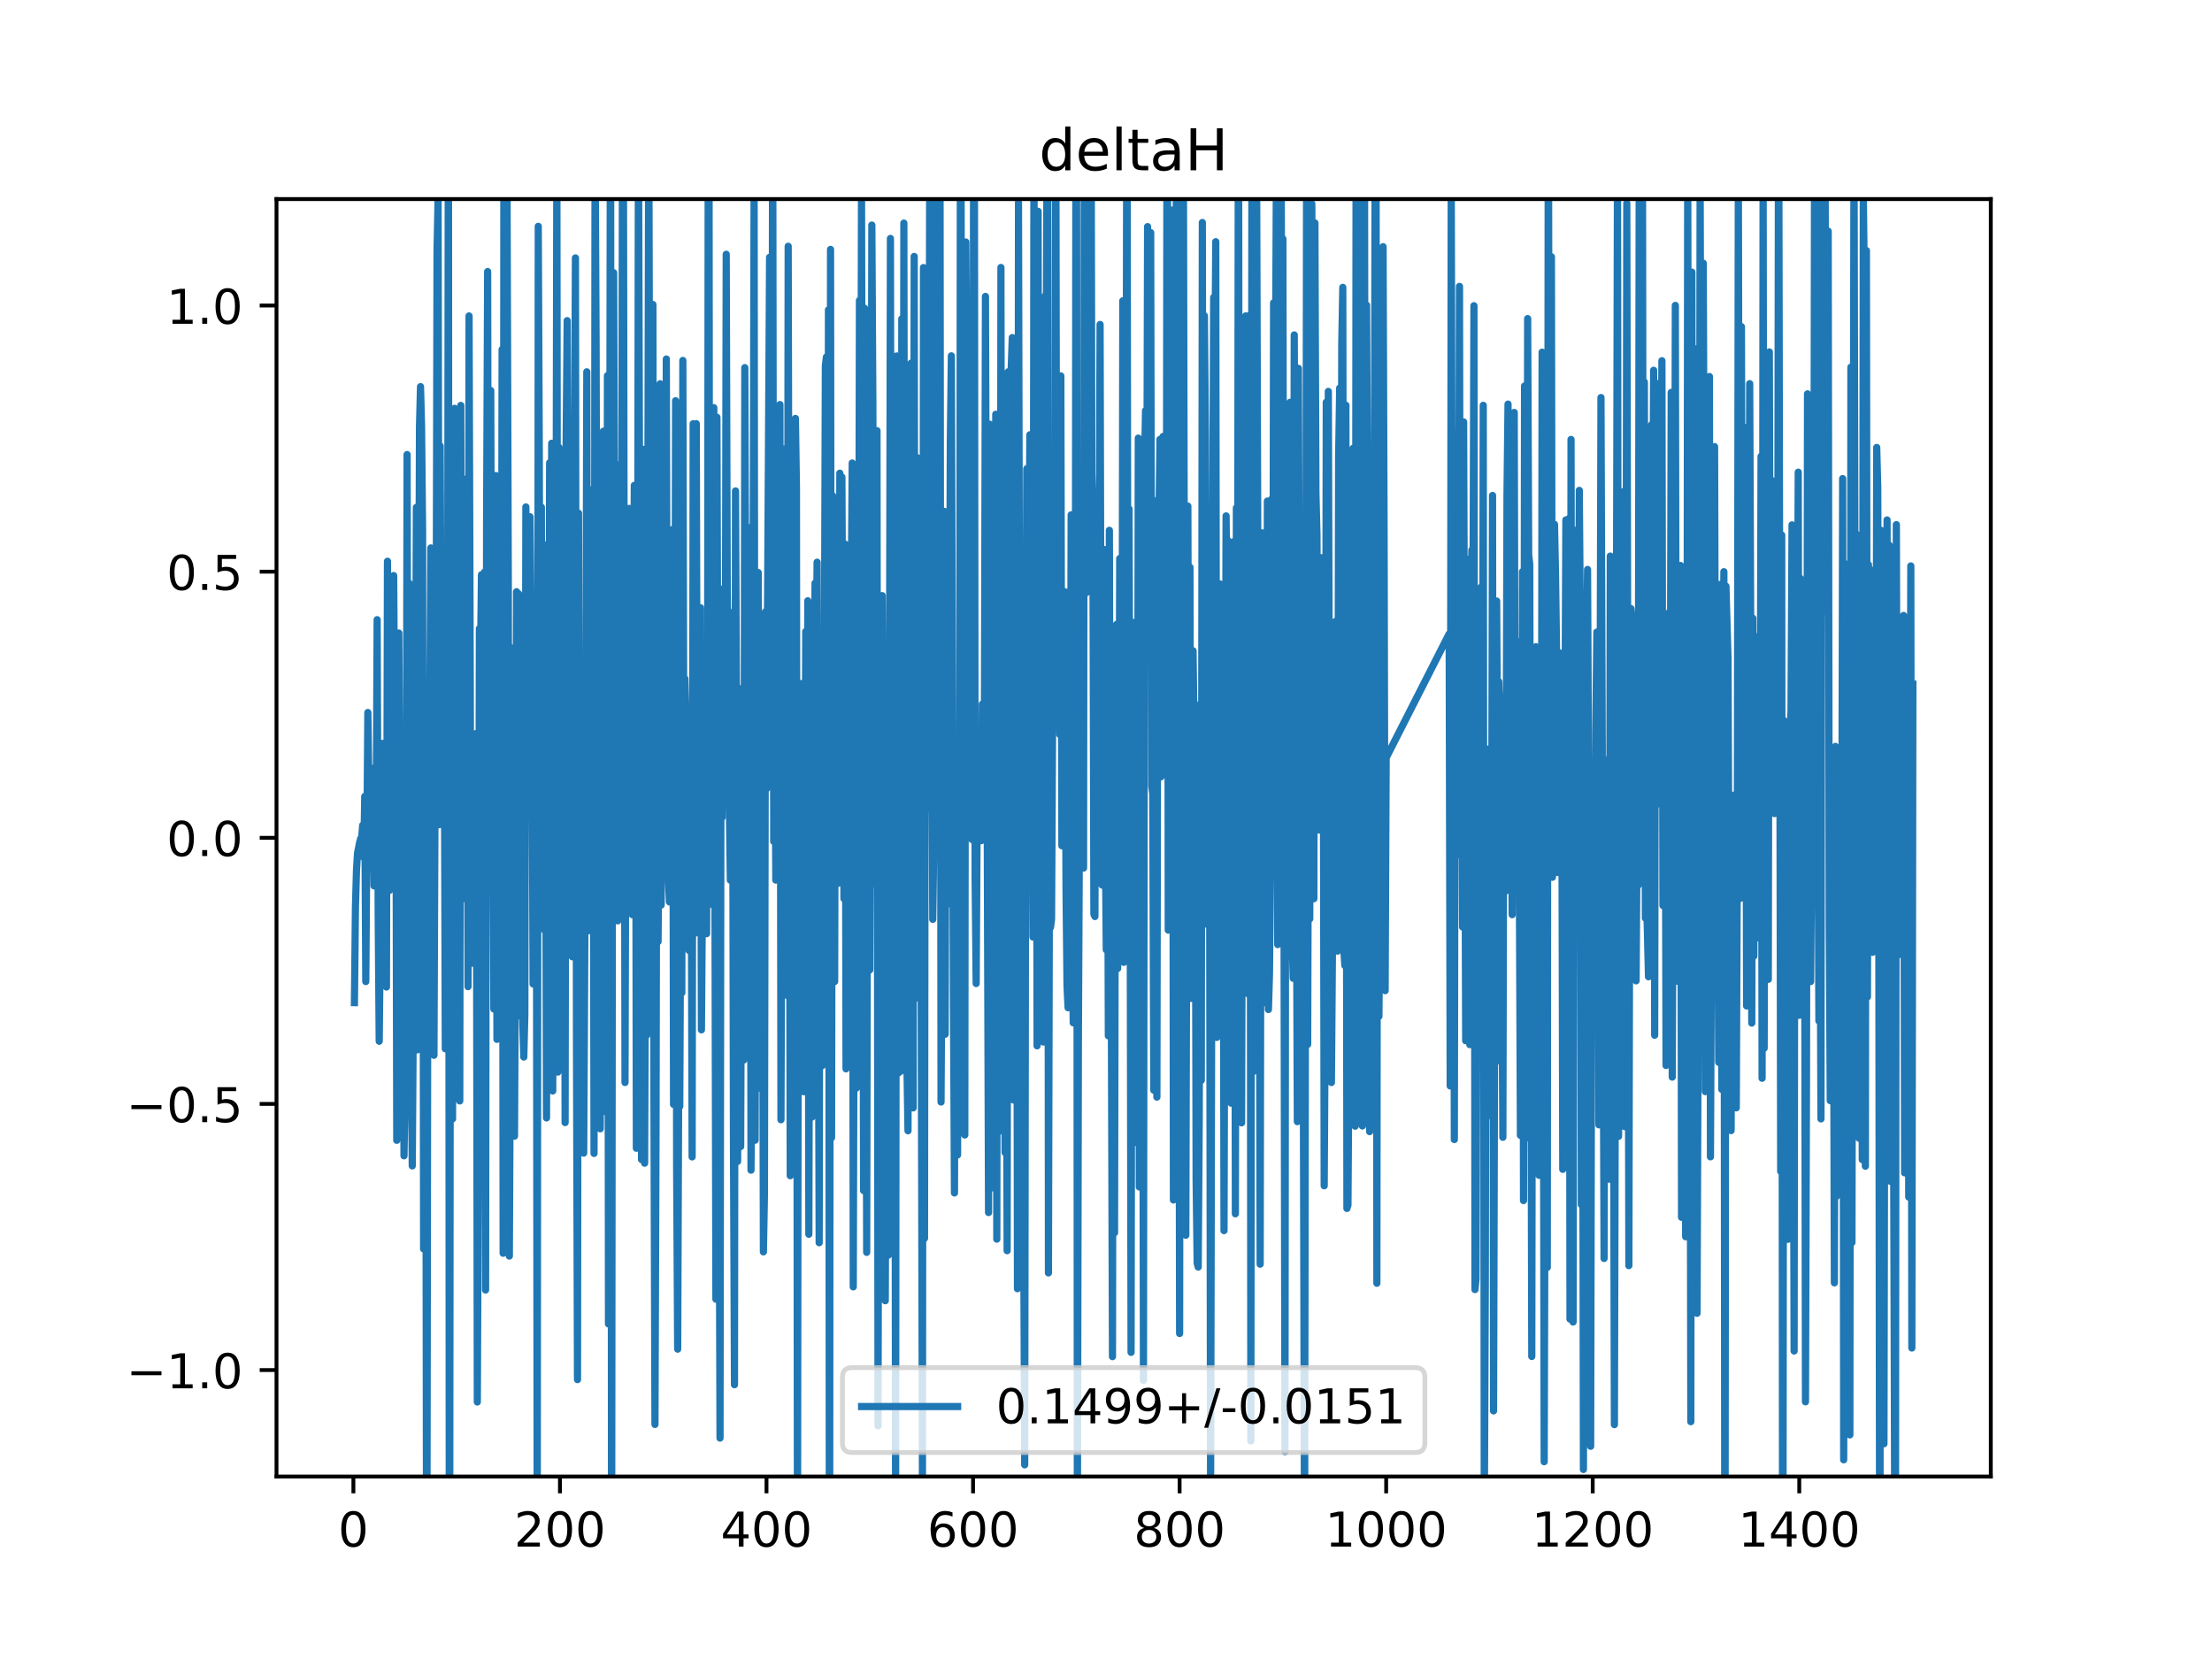<?xml version="1.0" encoding="utf-8" standalone="no"?>
<!DOCTYPE svg PUBLIC "-//W3C//DTD SVG 1.1//EN"
  "http://www.w3.org/Graphics/SVG/1.1/DTD/svg11.dtd">
<!-- Created with matplotlib (https://matplotlib.org/) -->
<svg height="345.6pt" version="1.1" viewBox="0 0 460.8 345.6" width="460.8pt" xmlns="http://www.w3.org/2000/svg" xmlns:xlink="http://www.w3.org/1999/xlink">
 <defs>
  <style type="text/css">
*{stroke-linecap:butt;stroke-linejoin:round;}
  </style>
 </defs>
 <g id="figure_1">
  <g id="patch_1">
   <path d="M 0 345.6 
L 460.8 345.6 
L 460.8 0 
L 0 0 
z
" style="fill:#ffffff;"/>
  </g>
  <g id="axes_1">
   <g id="patch_2">
    <path d="M 57.6 307.584 
L 414.72 307.584 
L 414.72 41.472 
L 57.6 41.472 
z
" style="fill:#ffffff;"/>
   </g>
   <g id="matplotlib.axis_1">
    <g id="xtick_1">
     <g id="line2d_1">
      <defs>
       <path d="M 0 0 
L 0 3.5 
" id="md816b03122" style="stroke:#000000;stroke-width:0.8;"/>
      </defs>
      <g>
       <use style="stroke:#000000;stroke-width:0.8;" x="73.618" xlink:href="#md816b03122" y="307.584"/>
      </g>
     </g>
     <g id="text_1">
      <!-- 0 -->
      <defs>
       <path d="M 31.781 66.406 
Q 24.172 66.406 20.328 58.906 
Q 16.5 51.422 16.5 36.375 
Q 16.5 21.391 20.328 13.891 
Q 24.172 6.391 31.781 6.391 
Q 39.453 6.391 43.281 13.891 
Q 47.125 21.391 47.125 36.375 
Q 47.125 51.422 43.281 58.906 
Q 39.453 66.406 31.781 66.406 
z
M 31.781 74.219 
Q 44.047 74.219 50.516 64.516 
Q 56.984 54.828 56.984 36.375 
Q 56.984 17.969 50.516 8.266 
Q 44.047 -1.422 31.781 -1.422 
Q 19.531 -1.422 13.062 8.266 
Q 6.594 17.969 6.594 36.375 
Q 6.594 54.828 13.062 64.516 
Q 19.531 74.219 31.781 74.219 
z
" id="DejaVuSans-48"/>
      </defs>
      <g transform="translate(70.436 322.182)scale(0.1 -0.1)">
       <use xlink:href="#DejaVuSans-48"/>
      </g>
     </g>
    </g>
    <g id="xtick_2">
     <g id="line2d_2">
      <g>
       <use style="stroke:#000000;stroke-width:0.8;" x="116.647" xlink:href="#md816b03122" y="307.584"/>
      </g>
     </g>
     <g id="text_2">
      <!-- 200 -->
      <defs>
       <path d="M 19.188 8.297 
L 53.609 8.297 
L 53.609 0 
L 7.328 0 
L 7.328 8.297 
Q 12.938 14.109 22.625 23.891 
Q 32.328 33.688 34.812 36.531 
Q 39.547 41.844 41.422 45.531 
Q 43.312 49.219 43.312 52.781 
Q 43.312 58.594 39.234 62.25 
Q 35.156 65.922 28.609 65.922 
Q 23.969 65.922 18.812 64.312 
Q 13.672 62.703 7.812 59.422 
L 7.812 69.391 
Q 13.766 71.781 18.938 73 
Q 24.125 74.219 28.422 74.219 
Q 39.75 74.219 46.484 68.547 
Q 53.219 62.891 53.219 53.422 
Q 53.219 48.922 51.531 44.891 
Q 49.859 40.875 45.406 35.406 
Q 44.188 33.984 37.641 27.219 
Q 31.109 20.453 19.188 8.297 
z
" id="DejaVuSans-50"/>
      </defs>
      <g transform="translate(107.103 322.182)scale(0.1 -0.1)">
       <use xlink:href="#DejaVuSans-50"/>
       <use x="63.623" xlink:href="#DejaVuSans-48"/>
       <use x="127.246" xlink:href="#DejaVuSans-48"/>
      </g>
     </g>
    </g>
    <g id="xtick_3">
     <g id="line2d_3">
      <g>
       <use style="stroke:#000000;stroke-width:0.8;" x="159.676" xlink:href="#md816b03122" y="307.584"/>
      </g>
     </g>
     <g id="text_3">
      <!-- 400 -->
      <defs>
       <path d="M 37.797 64.312 
L 12.891 25.391 
L 37.797 25.391 
z
M 35.203 72.906 
L 47.609 72.906 
L 47.609 25.391 
L 58.016 25.391 
L 58.016 17.188 
L 47.609 17.188 
L 47.609 0 
L 37.797 0 
L 37.797 17.188 
L 4.891 17.188 
L 4.891 26.703 
z
" id="DejaVuSans-52"/>
      </defs>
      <g transform="translate(150.132 322.182)scale(0.1 -0.1)">
       <use xlink:href="#DejaVuSans-52"/>
       <use x="63.623" xlink:href="#DejaVuSans-48"/>
       <use x="127.246" xlink:href="#DejaVuSans-48"/>
      </g>
     </g>
    </g>
    <g id="xtick_4">
     <g id="line2d_4">
      <g>
       <use style="stroke:#000000;stroke-width:0.8;" x="202.705" xlink:href="#md816b03122" y="307.584"/>
      </g>
     </g>
     <g id="text_4">
      <!-- 600 -->
      <defs>
       <path d="M 33.016 40.375 
Q 26.375 40.375 22.484 35.828 
Q 18.609 31.297 18.609 23.391 
Q 18.609 15.531 22.484 10.953 
Q 26.375 6.391 33.016 6.391 
Q 39.656 6.391 43.531 10.953 
Q 47.406 15.531 47.406 23.391 
Q 47.406 31.297 43.531 35.828 
Q 39.656 40.375 33.016 40.375 
z
M 52.594 71.297 
L 52.594 62.312 
Q 48.875 64.062 45.094 64.984 
Q 41.312 65.922 37.594 65.922 
Q 27.828 65.922 22.672 59.328 
Q 17.531 52.734 16.797 39.406 
Q 19.672 43.656 24.016 45.922 
Q 28.375 48.188 33.594 48.188 
Q 44.578 48.188 50.953 41.516 
Q 57.328 34.859 57.328 23.391 
Q 57.328 12.156 50.688 5.359 
Q 44.047 -1.422 33.016 -1.422 
Q 20.359 -1.422 13.672 8.266 
Q 6.984 17.969 6.984 36.375 
Q 6.984 53.656 15.188 63.938 
Q 23.391 74.219 37.203 74.219 
Q 40.922 74.219 44.703 73.484 
Q 48.484 72.75 52.594 71.297 
z
" id="DejaVuSans-54"/>
      </defs>
      <g transform="translate(193.161 322.182)scale(0.1 -0.1)">
       <use xlink:href="#DejaVuSans-54"/>
       <use x="63.623" xlink:href="#DejaVuSans-48"/>
       <use x="127.246" xlink:href="#DejaVuSans-48"/>
      </g>
     </g>
    </g>
    <g id="xtick_5">
     <g id="line2d_5">
      <g>
       <use style="stroke:#000000;stroke-width:0.8;" x="245.734" xlink:href="#md816b03122" y="307.584"/>
      </g>
     </g>
     <g id="text_5">
      <!-- 800 -->
      <defs>
       <path d="M 31.781 34.625 
Q 24.75 34.625 20.719 30.859 
Q 16.703 27.094 16.703 20.516 
Q 16.703 13.922 20.719 10.156 
Q 24.75 6.391 31.781 6.391 
Q 38.812 6.391 42.859 10.172 
Q 46.922 13.969 46.922 20.516 
Q 46.922 27.094 42.891 30.859 
Q 38.875 34.625 31.781 34.625 
z
M 21.922 38.812 
Q 15.578 40.375 12.031 44.719 
Q 8.5 49.078 8.5 55.328 
Q 8.5 64.062 14.719 69.141 
Q 20.953 74.219 31.781 74.219 
Q 42.672 74.219 48.875 69.141 
Q 55.078 64.062 55.078 55.328 
Q 55.078 49.078 51.531 44.719 
Q 48 40.375 41.703 38.812 
Q 48.828 37.156 52.797 32.312 
Q 56.781 27.484 56.781 20.516 
Q 56.781 9.906 50.312 4.234 
Q 43.844 -1.422 31.781 -1.422 
Q 19.734 -1.422 13.25 4.234 
Q 6.781 9.906 6.781 20.516 
Q 6.781 27.484 10.781 32.312 
Q 14.797 37.156 21.922 38.812 
z
M 18.312 54.391 
Q 18.312 48.734 21.844 45.562 
Q 25.391 42.391 31.781 42.391 
Q 38.141 42.391 41.719 45.562 
Q 45.312 48.734 45.312 54.391 
Q 45.312 60.062 41.719 63.234 
Q 38.141 66.406 31.781 66.406 
Q 25.391 66.406 21.844 63.234 
Q 18.312 60.062 18.312 54.391 
z
" id="DejaVuSans-56"/>
      </defs>
      <g transform="translate(236.19 322.182)scale(0.1 -0.1)">
       <use xlink:href="#DejaVuSans-56"/>
       <use x="63.623" xlink:href="#DejaVuSans-48"/>
       <use x="127.246" xlink:href="#DejaVuSans-48"/>
      </g>
     </g>
    </g>
    <g id="xtick_6">
     <g id="line2d_6">
      <g>
       <use style="stroke:#000000;stroke-width:0.8;" x="288.763" xlink:href="#md816b03122" y="307.584"/>
      </g>
     </g>
     <g id="text_6">
      <!-- 1000 -->
      <defs>
       <path d="M 12.406 8.297 
L 28.516 8.297 
L 28.516 63.922 
L 10.984 60.406 
L 10.984 69.391 
L 28.422 72.906 
L 38.281 72.906 
L 38.281 8.297 
L 54.391 8.297 
L 54.391 0 
L 12.406 0 
z
" id="DejaVuSans-49"/>
      </defs>
      <g transform="translate(276.038 322.182)scale(0.1 -0.1)">
       <use xlink:href="#DejaVuSans-49"/>
       <use x="63.623" xlink:href="#DejaVuSans-48"/>
       <use x="127.246" xlink:href="#DejaVuSans-48"/>
       <use x="190.869" xlink:href="#DejaVuSans-48"/>
      </g>
     </g>
    </g>
    <g id="xtick_7">
     <g id="line2d_7">
      <g>
       <use style="stroke:#000000;stroke-width:0.8;" x="331.792" xlink:href="#md816b03122" y="307.584"/>
      </g>
     </g>
     <g id="text_7">
      <!-- 1200 -->
      <g transform="translate(319.067 322.182)scale(0.1 -0.1)">
       <use xlink:href="#DejaVuSans-49"/>
       <use x="63.623" xlink:href="#DejaVuSans-50"/>
       <use x="127.246" xlink:href="#DejaVuSans-48"/>
       <use x="190.869" xlink:href="#DejaVuSans-48"/>
      </g>
     </g>
    </g>
    <g id="xtick_8">
     <g id="line2d_8">
      <g>
       <use style="stroke:#000000;stroke-width:0.8;" x="374.821" xlink:href="#md816b03122" y="307.584"/>
      </g>
     </g>
     <g id="text_8">
      <!-- 1400 -->
      <g transform="translate(362.096 322.182)scale(0.1 -0.1)">
       <use xlink:href="#DejaVuSans-49"/>
       <use x="63.623" xlink:href="#DejaVuSans-52"/>
       <use x="127.246" xlink:href="#DejaVuSans-48"/>
       <use x="190.869" xlink:href="#DejaVuSans-48"/>
      </g>
     </g>
    </g>
   </g>
   <g id="matplotlib.axis_2">
    <g id="ytick_1">
     <g id="line2d_9">
      <defs>
       <path d="M 0 0 
L -3.5 0 
" id="ma2beb48298" style="stroke:#000000;stroke-width:0.8;"/>
      </defs>
      <g>
       <use style="stroke:#000000;stroke-width:0.8;" x="57.6" xlink:href="#ma2beb48298" y="285.408"/>
      </g>
     </g>
     <g id="text_9">
      <!-- −1.0 -->
      <defs>
       <path d="M 10.594 35.5 
L 73.188 35.5 
L 73.188 27.203 
L 10.594 27.203 
z
" id="DejaVuSans-8722"/>
       <path d="M 10.688 12.406 
L 21 12.406 
L 21 0 
L 10.688 0 
z
" id="DejaVuSans-46"/>
      </defs>
      <g transform="translate(26.317 289.207)scale(0.1 -0.1)">
       <use xlink:href="#DejaVuSans-8722"/>
       <use x="83.789" xlink:href="#DejaVuSans-49"/>
       <use x="147.412" xlink:href="#DejaVuSans-46"/>
       <use x="179.199" xlink:href="#DejaVuSans-48"/>
      </g>
     </g>
    </g>
    <g id="ytick_2">
     <g id="line2d_10">
      <g>
       <use style="stroke:#000000;stroke-width:0.8;" x="57.6" xlink:href="#ma2beb48298" y="229.968"/>
      </g>
     </g>
     <g id="text_10">
      <!-- −0.5 -->
      <defs>
       <path d="M 10.797 72.906 
L 49.516 72.906 
L 49.516 64.594 
L 19.828 64.594 
L 19.828 46.734 
Q 21.969 47.469 24.109 47.828 
Q 26.266 48.188 28.422 48.188 
Q 40.625 48.188 47.75 41.5 
Q 54.891 34.812 54.891 23.391 
Q 54.891 11.625 47.562 5.094 
Q 40.234 -1.422 26.906 -1.422 
Q 22.312 -1.422 17.547 -0.641 
Q 12.797 0.141 7.719 1.703 
L 7.719 11.625 
Q 12.109 9.234 16.797 8.062 
Q 21.484 6.891 26.703 6.891 
Q 35.156 6.891 40.078 11.328 
Q 45.016 15.766 45.016 23.391 
Q 45.016 31 40.078 35.438 
Q 35.156 39.891 26.703 39.891 
Q 22.75 39.891 18.812 39.016 
Q 14.891 38.141 10.797 36.281 
z
" id="DejaVuSans-53"/>
      </defs>
      <g transform="translate(26.317 233.767)scale(0.1 -0.1)">
       <use xlink:href="#DejaVuSans-8722"/>
       <use x="83.789" xlink:href="#DejaVuSans-48"/>
       <use x="147.412" xlink:href="#DejaVuSans-46"/>
       <use x="179.199" xlink:href="#DejaVuSans-53"/>
      </g>
     </g>
    </g>
    <g id="ytick_3">
     <g id="line2d_11">
      <g>
       <use style="stroke:#000000;stroke-width:0.8;" x="57.6" xlink:href="#ma2beb48298" y="174.528"/>
      </g>
     </g>
     <g id="text_11">
      <!-- 0.0 -->
      <g transform="translate(34.697 178.327)scale(0.1 -0.1)">
       <use xlink:href="#DejaVuSans-48"/>
       <use x="63.623" xlink:href="#DejaVuSans-46"/>
       <use x="95.41" xlink:href="#DejaVuSans-48"/>
      </g>
     </g>
    </g>
    <g id="ytick_4">
     <g id="line2d_12">
      <g>
       <use style="stroke:#000000;stroke-width:0.8;" x="57.6" xlink:href="#ma2beb48298" y="119.088"/>
      </g>
     </g>
     <g id="text_12">
      <!-- 0.5 -->
      <g transform="translate(34.697 122.887)scale(0.1 -0.1)">
       <use xlink:href="#DejaVuSans-48"/>
       <use x="63.623" xlink:href="#DejaVuSans-46"/>
       <use x="95.41" xlink:href="#DejaVuSans-53"/>
      </g>
     </g>
    </g>
    <g id="ytick_5">
     <g id="line2d_13">
      <g>
       <use style="stroke:#000000;stroke-width:0.8;" x="57.6" xlink:href="#ma2beb48298" y="63.648"/>
      </g>
     </g>
     <g id="text_13">
      <!-- 1.0 -->
      <g transform="translate(34.697 67.447)scale(0.1 -0.1)">
       <use xlink:href="#DejaVuSans-49"/>
       <use x="63.623" xlink:href="#DejaVuSans-46"/>
       <use x="95.41" xlink:href="#DejaVuSans-48"/>
      </g>
     </g>
    </g>
   </g>
   <g id="line2d_14">
    <path clip-path="url(#p8aa5c4a40d)" d="M 73.833 208.865 
L 74.048 188.924 
L 74.263 181.288 
L 74.478 177.736 
L 74.908 175.548 
L 75.124 174.71 
L 75.339 174.492 
L 75.554 171.908 
L 75.769 178.614 
L 75.984 165.899 
L 76.199 204.476 
L 76.63 148.422 
L 77.06 180.382 
L 77.49 160.049 
L 77.705 164.9 
L 77.92 184.55 
L 78.136 173.136 
L 78.351 174.341 
L 78.566 129.089 
L 78.781 190.172 
L 78.996 216.911 
L 79.642 154.861 
L 80.072 203.982 
L 80.287 158.01 
L 80.502 205.614 
L 80.717 116.919 
L 80.933 172.382 
L 81.148 185.488 
L 81.363 147.489 
L 81.578 130.591 
L 81.793 175.396 
L 82.008 119.897 
L 82.223 151.739 
L 82.439 138.15 
L 82.654 237.552 
L 83.084 131.876 
L 83.299 170.285 
L 83.514 153.069 
L 83.729 165.034 
L 83.945 184.758 
L 84.16 240.775 
L 84.375 227.052 
L 84.59 201.975 
L 84.805 94.689 
L 85.02 203.462 
L 85.235 121.494 
L 85.666 219.696 
L 85.881 242.879 
L 86.096 211.88 
L 86.311 162.504 
L 86.526 164.545 
L 86.741 105.685 
L 86.957 218.704 
L 87.387 88.792 
L 87.602 80.547 
L 87.817 88.684 
L 88.032 110.652 
L 88.247 260.179 
L 88.463 145.072 
L 88.678 186.358 
L 88.882 346.6 
M 88.905 346.6 
L 89.108 200.733 
L 89.323 149.987 
L 89.538 148.431 
L 89.753 114.144 
L 89.969 162.139 
L 90.184 127.338 
L 90.399 219.831 
L 90.614 168.939 
L 90.829 151.177 
L 91.044 52.271 
L 91.26 41.319 
L 91.475 171.804 
L 91.69 92.897 
L 91.905 139.26 
L 92.12 149.418 
L 92.335 153.524 
L 92.55 147.784 
L 92.766 218.485 
L 92.981 196.586 
L 93.196 187.271 
L 93.411 8.957 
L 93.607 346.6 
M 93.658 346.6 
L 93.841 159.621 
L 94.056 85.226 
L 94.272 233.092 
L 94.702 85.062 
L 94.917 204.129 
L 95.347 132.671 
L 95.347 132.671 
L 95.562 199.234 
L 95.562 199.234 
L 95.778 229.344 
L 95.778 229.344 
L 95.993 84.457 
L 95.993 84.457 
L 96.208 187.345 
L 96.208 187.345 
L 96.423 178.796 
L 96.423 178.796 
L 96.638 99.81 
L 96.638 99.81 
L 97.068 133.52 
L 97.068 133.52 
L 97.284 106.239 
L 97.284 106.239 
L 97.499 205.534 
L 97.499 205.534 
L 97.714 65.815 
L 97.714 65.815 
L 98.144 199.485 
L 98.144 199.485 
L 98.359 200.659 
L 98.359 200.659 
L 98.574 161.432 
L 98.574 161.432 
L 98.79 165.396 
L 98.79 165.396 
L 99.005 181.833 
L 99.005 181.833 
L 99.22 152.788 
L 99.22 152.788 
L 99.435 292.062 
L 99.435 292.062 
L 99.65 242.341 
L 99.65 242.341 
L 99.865 130.945 
L 100.08 138.864 
L 100.08 138.864 
L 100.296 119.715 
L 100.296 119.715 
L 100.511 185.306 
L 100.511 185.306 
L 100.726 123.462 
L 100.726 123.462 
L 100.941 119.163 
L 100.941 119.163 
L 101.156 268.733 
L 101.156 268.733 
L 101.371 106.931 
L 101.371 106.931 
L 101.586 56.567 
L 101.586 56.567 
L 101.802 185.013 
L 101.802 185.013 
L 102.232 81.351 
L 102.232 81.351 
L 102.447 160.684 
L 102.447 160.684 
L 102.662 161.368 
L 102.662 161.368 
L 102.877 210.198 
L 102.877 210.198 
L 103.093 191.227 
L 103.093 191.227 
L 103.308 99.063 
L 103.308 99.063 
L 103.523 216.517 
L 103.523 216.517 
L 103.953 113.188 
L 103.953 113.188 
L 104.168 187.486 
L 104.168 187.486 
L 104.383 191.339 
L 104.383 191.339 
L 104.599 72.796 
L 104.599 72.796 
L 104.814 261.075 
L 104.814 261.075 
L 104.986 -1 
M 105.078 -1 
L 105.244 221.086 
L 105.244 221.086 
L 105.449 -1 
M 105.495 -1 
L 105.889 121.586 
L 105.889 121.586 
L 106.105 261.662 
L 106.32 216.732 
L 106.535 134.974 
L 106.75 178.569 
L 106.965 176.955 
L 107.18 236.679 
L 107.395 193.652 
L 107.611 123.263 
L 107.826 211.648 
L 108.041 123.702 
L 108.256 177.615 
L 108.471 132.795 
L 108.686 126.576 
L 108.901 213.189 
L 109.117 220.2 
L 109.332 211.381 
L 109.547 105.604 
L 109.762 153.658 
L 109.977 155.202 
L 110.192 150.618 
L 110.407 107.645 
L 110.838 150.416 
L 111.053 204.982 
L 111.268 154.198 
L 111.698 131.474 
L 111.913 323.006 
L 112.129 47.143 
L 112.344 94.756 
L 112.559 192.197 
L 112.774 105.654 
L 112.989 188.859 
L 113.204 140.935 
L 113.419 193.739 
L 113.635 150.555 
L 113.85 232.886 
L 114.065 113.394 
L 114.28 175.979 
L 114.495 96.409 
L 114.71 154.195 
L 114.926 92.343 
L 115.141 227.267 
L 115.571 122.744 
L 115.786 150.826 
L 116.001 28.633 
L 116.216 223.333 
L 116.432 93.18 
L 116.862 157.819 
L 117.077 109.592 
L 117.292 155.993 
L 117.507 94.838 
L 117.722 233.855 
L 117.938 91.963 
L 118.153 66.794 
L 118.368 127.01 
L 118.583 133.132 
L 119.228 199.32 
L 119.874 53.73 
L 120.089 216.097 
L 120.304 287.4 
L 120.519 106.9 
L 120.734 208.949 
L 120.95 204.207 
L 121.165 203.527 
L 121.38 171.387 
L 121.595 240.217 
L 122.025 158.836 
L 122.24 77.455 
L 122.456 193.933 
L 122.671 190.165 
L 122.886 102.026 
L 123.316 166.179 
L 123.531 125.222 
L 123.746 240.28 
L 123.962 26.711 
L 124.177 71.613 
L 124.392 153.666 
L 124.607 147.61 
L 124.822 94.352 
L 125.037 235.148 
L 125.468 163.947 
L 125.683 89.83 
L 125.898 129.746 
L 126.113 95.901 
L 126.328 231.666 
L 126.543 78.246 
L 126.759 275.807 
L 127.189 0.615 
L 127.404 338.101 
L 127.619 128.44 
L 127.834 56.81 
L 128.049 117.97 
L 128.265 123.156 
L 128.48 140.905 
L 128.695 191.829 
L 128.91 96.819 
L 129.125 174.039 
L 129.34 118.791 
L 129.555 97.456 
L 129.73 -1 
M 129.811 -1 
L 130.201 225.506 
L 130.416 149.219 
L 130.631 121.868 
L 131.061 105.917 
L 131.277 183.308 
L 131.492 180.853 
L 131.707 190.543 
L 132.137 101.112 
L 132.352 110.347 
L 132.567 239.203 
L 132.783 164.693 
L 132.998 24.639 
L 133.643 241.55 
L 134.073 93.617 
L 134.289 242.319 
L 134.504 183.985 
L 134.719 215.665 
L 135.149 22.088 
L 135.579 196.347 
L 135.795 80.383 
L 136.01 63.422 
L 136.225 227.144 
L 136.44 296.738 
L 136.655 237.161 
L 136.87 131.123 
L 137.086 196.165 
L 137.301 169.982 
L 137.516 79.945 
L 137.731 188.553 
L 137.946 146.326 
L 138.376 155.543 
L 138.592 154.376 
L 138.807 74.787 
L 139.022 167.942 
L 139.237 183.211 
L 139.452 187.883 
L 139.667 138.815 
L 139.882 177.273 
L 140.098 110.302 
L 140.313 230.066 
L 140.528 183.833 
L 140.743 83.48 
L 140.958 242.969 
L 141.173 281.049 
L 141.388 224.015 
L 141.604 230.485 
L 141.819 182.532 
L 142.034 206.836 
L 142.249 75.088 
L 142.464 165.265 
L 142.679 141.384 
L 142.894 149.567 
L 143.11 163.709 
L 143.325 168.303 
L 143.54 197.999 
L 143.755 190.271 
L 143.97 168.465 
L 144.185 241.008 
L 144.4 88.271 
L 144.616 122.64 
L 144.831 194.393 
L 145.046 88.257 
L 145.261 172.587 
L 145.476 151.413 
L 145.691 146.423 
L 145.906 126.583 
L 146.122 214.535 
L 146.337 185.662 
L 146.552 179.782 
L 146.767 180.152 
L 146.982 163.64 
L 147.197 194.503 
L 147.412 146.26 
L 147.565 -1 
M 147.679 -1 
L 147.843 188.408 
L 148.058 157.113 
L 148.273 95.659 
L 148.488 180.85 
L 148.703 84.93 
L 149.134 270.644 
L 149.349 86.924 
L 149.994 299.58 
L 150.209 138.684 
L 150.425 170.278 
L 150.64 122.649 
L 150.855 123.267 
L 151.07 161.941 
L 151.285 52.97 
L 151.5 123.176 
L 151.931 167.627 
L 152.146 183.363 
L 152.361 171.322 
L 152.576 127.597 
L 152.791 236.977 
L 153.006 288.465 
L 153.221 102.264 
L 153.437 152.357 
L 153.652 241.952 
L 153.867 203.47 
L 154.082 143.463 
L 154.297 238.856 
L 154.512 176.473 
L 154.943 220.818 
L 155.158 76.585 
L 155.588 196.36 
L 155.803 214.515 
L 156.018 186.52 
L 156.233 109.912 
L 156.449 243.771 
L 156.664 216.611 
L 157.094 38.246 
L 157.309 237.537 
L 157.524 160.235 
L 157.739 151.287 
L 157.955 119.277 
L 158.17 220.445 
L 158.385 178.488 
L 158.6 226.83 
L 158.815 166.978 
L 159.03 260.783 
L 159.245 248.894 
L 159.461 127.437 
L 159.676 164.331 
L 160.321 53.604 
L 160.536 117.077 
L 160.752 135.813 
L 160.967 19.825 
L 161.182 175.281 
L 161.397 139.95 
L 161.612 183.336 
L 161.827 171.538 
L 162.042 131.875 
L 162.258 150.569 
L 162.473 84.273 
L 162.688 233.263 
L 162.903 168.369 
L 163.118 157.494 
L 163.333 93.549 
L 163.548 198.589 
L 163.764 125.237 
L 163.979 207.372 
L 164.194 51.301 
L 164.624 244.922 
L 164.839 89.291 
L 165.27 219.828 
L 165.485 240.379 
L 165.7 87.162 
L 165.915 101.724 
L 166.13 328.759 
L 166.345 145.12 
L 166.56 146.102 
L 166.776 142.395 
L 166.991 154.241 
L 167.206 208.66 
L 167.421 227.426 
L 167.636 200.719 
L 167.851 131.565 
L 168.066 195.059 
L 168.282 125.151 
L 168.497 257.119 
L 168.712 159.715 
L 168.927 145.624 
L 169.142 232.711 
L 169.357 180.848 
L 169.572 157.68 
L 169.788 121.469 
L 170.003 140.726 
L 170.218 117.115 
L 170.648 258.882 
L 170.863 137.802 
L 171.078 201.162 
L 171.294 221.983 
L 171.724 142.597 
L 171.939 76.159 
L 172.154 74.37 
L 172.369 205.421 
L 172.585 64.545 
L 172.781 346.6 
M 172.818 346.6 
L 173.015 51.956 
L 173.23 236.995 
L 173.445 103.254 
L 173.66 187.377 
L 173.875 204.479 
L 174.091 112.42 
L 174.306 162.614 
L 174.521 114.968 
L 174.736 183.956 
L 174.951 98.572 
L 175.166 131.705 
L 175.381 99.377 
L 175.812 187.209 
L 176.027 113.324 
L 176.242 222.658 
L 176.457 120.101 
L 176.672 219.93 
L 176.887 119.81 
L 177.103 124.724 
L 177.318 125.466 
L 177.533 96.455 
L 177.748 268.073 
L 178.178 113.461 
L 178.393 226.683 
L 178.609 206.039 
L 178.824 166.942 
L 179.039 62.581 
L 179.254 145.857 
L 179.469 39.131 
L 179.899 248.023 
L 180.115 64.219 
L 180.545 260.888 
L 180.76 143.25 
L 181.19 202.061 
L 181.405 146.226 
L 181.621 46.884 
L 181.836 84.774 
L 182.051 184.108 
L 182.481 100.145 
L 182.696 89.722 
L 182.911 297.031 
L 183.127 175.309 
L 183.342 125.096 
L 183.557 168.288 
L 183.772 124.078 
L 183.987 163.54 
L 184.418 270.972 
L 184.848 151.107 
L 185.063 261.47 
L 185.493 49.672 
L 185.708 180.908 
L 185.924 215.176 
L 186.139 191.006 
L 186.354 131.398 
L 186.569 318.097 
L 186.784 74.155 
L 187.214 223.471 
L 187.43 132.442 
L 187.645 223.16 
L 187.86 66.423 
L 188.075 203.868 
L 188.29 46.472 
L 188.505 177.628 
L 188.72 208.525 
L 189.151 235.562 
L 189.366 162.96 
L 189.581 195.038 
L 189.796 75.648 
L 190.011 186.694 
L 190.226 230.795 
L 190.442 53.423 
L 190.657 208.003 
L 190.872 176.728 
L 191.087 95.35 
L 191.302 194.704 
L 191.517 155.598 
L 191.732 141.02 
L 192.163 307.438 
L 192.378 55.741 
L 192.593 257.974 
L 192.808 77.104 
L 193.023 168.155 
L 193.238 168.555 
L 193.454 152.405 
L 193.669 36.277 
L 193.884 153.878 
L 194.099 140.33 
L 194.314 191.514 
L 194.529 175.157 
L 194.96 34.611 
L 195.175 127.587 
L 195.39 138.819 
L 195.82 30.54 
L 196.035 229.572 
L 196.251 192.18 
L 196.466 204.003 
L 196.681 106.515 
L 196.896 215.453 
L 197.111 126.033 
L 197.326 170.076 
L 197.541 188.269 
L 197.757 151.476 
L 197.972 92.093 
L 198.187 74.128 
L 198.617 207.408 
L 198.832 248.513 
L 199.047 189.537 
L 199.263 191.042 
L 199.478 240.604 
L 199.693 169.774 
L 199.908 188.944 
L 200.092 -1 
M 200.165 -1 
L 200.338 134.767 
L 200.553 113.474 
L 200.769 140.304 
L 200.984 236.442 
L 201.199 50.416 
L 201.414 80.806 
L 201.629 173.138 
L 201.844 159.321 
L 202.059 106.156 
L 202.275 117.48 
L 202.49 174.898 
L 202.705 118.094 
L 202.866 -1 
M 202.958 -1 
L 203.135 182.945 
L 203.35 204.884 
L 203.565 169.666 
L 203.781 169.208 
L 203.996 173.237 
L 204.211 167.5 
L 204.426 175.116 
L 204.641 146.677 
L 204.856 170.923 
L 205.071 152.142 
L 205.287 61.745 
L 205.932 252.591 
L 206.147 88.366 
L 206.362 207.85 
L 206.577 196.721 
L 206.793 247.446 
L 207.008 112.79 
L 207.223 146.382 
L 207.438 86.291 
L 207.653 258.139 
L 207.868 94.073 
L 208.084 150.071 
L 208.299 235.61 
L 208.514 55.721 
L 208.729 226.944 
L 208.944 107.887 
L 209.374 240.1 
L 209.59 185.105 
L 209.805 260.541 
L 210.02 77.451 
L 210.235 166.426 
L 210.45 155.81 
L 210.665 76.364 
L 210.88 70.326 
L 211.096 229.135 
L 211.311 133.431 
L 211.526 165.641 
L 211.741 127.623 
L 211.956 268.463 
L 212.171 42.173 
L 212.602 232.233 
L 212.817 128.418 
L 213.032 145.563 
L 213.247 254.555 
L 213.462 305.156 
L 213.677 152.362 
L 213.892 97.645 
L 214.108 145.968 
L 214.323 125.168 
L 214.538 90.568 
L 214.753 111.77 
L 215.183 195.203 
L 215.398 23.844 
L 215.614 193.175 
L 215.829 103.647 
L 216.044 217.863 
L 216.259 44.026 
L 216.474 207.368 
L 216.904 112.447 
L 217.12 145.934 
L 217.335 217.07 
L 217.55 194.031 
L 217.765 61.577 
L 217.98 69.172 
L 218.195 6.209 
L 218.41 265.17 
L 218.626 174.476 
L 218.841 193.18 
L 219.056 191.464 
L 219.271 150.543 
L 219.486 147.973 
L 219.701 135.458 
L 219.917 3.661 
L 220.132 138.496 
L 220.347 104.618 
L 220.562 119.51 
L 220.777 153.018 
L 220.992 78.3 
L 221.207 176.184 
L 221.423 152.711 
L 221.638 176.337 
L 221.853 123.275 
L 222.068 184.76 
L 222.283 205.519 
L 222.498 209.931 
L 222.713 170.293 
L 222.929 186.095 
L 223.144 107.243 
L 223.359 192.874 
L 223.574 213.073 
L 223.789 124.291 
L 224.004 155.015 
L 224.154 -1 
M 224.257 -1 
L 224.435 319.064 
L 224.65 215.671 
L 224.865 172.046 
L 225.08 171.61 
L 225.295 102.305 
L 225.51 106.788 
L 225.725 180.839 
L 225.915 -1 
M 225.993 -1 
L 226.371 123.437 
L 226.586 105.009 
L 226.801 66.77 
L 227.016 106.596 
L 227.204 -1 
M 227.261 -1 
L 227.447 98.596 
L 227.662 106.829 
L 227.877 190.452 
L 228.092 190.929 
L 228.307 129.749 
L 228.522 138.071 
L 228.737 183.381 
L 229.168 67.593 
L 229.383 155.155 
L 229.598 184.379 
L 230.028 114.471 
L 230.243 174.047 
L 230.459 197.86 
L 230.674 147.355 
L 230.889 215.785 
L 231.104 110.476 
L 231.319 206.076 
L 231.534 216.634 
L 231.75 282.615 
L 231.965 140.15 
L 232.18 256.821 
L 232.395 143.669 
L 232.61 130.067 
L 232.825 201.758 
L 233.04 192.776 
L 233.256 116.342 
L 233.686 192.002 
L 233.901 62.663 
L 234.116 200.475 
L 234.331 123.725 
L 234.546 132.278 
L 234.759 -1 
M 234.764 -1 
L 234.977 170.327 
L 235.192 105.997 
L 235.407 169.574 
L 235.622 281.723 
L 235.837 154.671 
L 236.052 129.646 
L 236.268 150.798 
L 236.483 231.067 
L 236.698 238.013 
L 236.913 215.64 
L 237.128 91.264 
L 237.343 247.263 
L 237.558 95.732 
L 237.774 143.908 
L 237.989 158.012 
L 238.204 287.559 
L 238.419 97.304 
L 238.634 85.552 
L 238.849 130.69 
L 239.064 47.207 
L 239.28 123.083 
L 239.495 119.925 
L 239.71 48.454 
L 239.925 163.748 
L 240.14 165.321 
L 240.355 227.111 
L 240.57 170.143 
L 240.786 160.491 
L 241.001 228.548 
L 241.216 104.064 
L 241.431 108.202 
L 241.646 91.521 
L 241.861 161.821 
L 242.077 149.04 
L 242.292 90.912 
L 242.507 152.357 
L 242.722 154.84 
L 242.937 158.803 
L 243.13 -1 
M 243.171 -1 
L 243.367 193.757 
L 243.583 185.995 
L 244.013 125.397 
L 244.228 43.759 
L 244.443 249.973 
L 244.658 149.051 
L 244.873 171.75 
L 245.089 10.565 
L 245.304 197.621 
L 245.519 153.596 
L 245.734 277.791 
L 245.949 82.555 
L 246.164 240.117 
L 246.353 -1 
M 246.443 -1 
L 247.025 257.323 
L 247.455 105.426 
L 247.67 195.584 
L 247.885 118.151 
L 248.101 207.984 
L 248.316 185.278 
L 248.531 135.572 
L 248.746 151.801 
L 248.961 151.209 
L 249.176 245.79 
L 249.391 263.125 
L 249.607 263.947 
L 249.822 232.518 
L 250.037 146.674 
L 250.252 225.075 
L 250.467 46.351 
L 250.682 191.722 
L 250.897 65.788 
L 251.113 90.752 
L 251.328 192.517 
L 251.543 161.916 
L 251.758 187.22 
L 251.973 166.927 
L 252.188 313.37 
L 252.619 111.858 
L 252.834 61.936 
L 253.049 80.935 
L 253.264 50.349 
L 253.479 216.116 
L 253.694 205.392 
L 253.91 188.937 
L 254.125 121.634 
L 254.34 205.636 
L 254.77 149.064 
L 254.985 256.362 
L 255.416 107.472 
L 255.631 128.187 
L 255.846 112.625 
L 256.061 154.42 
L 256.276 135.894 
L 256.491 229.82 
L 256.706 212.803 
L 257.137 112.767 
L 257.352 252.857 
L 257.567 105.798 
L 257.782 168.539 
L 257.994 -1 
M 258 -1 
L 258.212 210.782 
L 258.428 132.159 
L 258.643 233.908 
L 258.858 153.808 
L 259.073 139.892 
L 259.288 179.78 
L 259.503 65.808 
L 259.718 164.417 
L 259.934 206.996 
L 260.364 65.653 
L 260.579 300.184 
L 260.794 30.158 
L 261.224 223.147 
L 261.44 178.771 
L 261.651 -1 
M 261.663 -1 
L 262.085 135.455 
L 262.3 162.256 
L 262.515 263.35 
L 262.73 143.357 
L 262.946 111.005 
L 263.161 137.394 
L 263.376 208.859 
L 263.591 122.46 
L 263.806 192.752 
L 264.021 104.378 
L 264.236 210.303 
L 264.452 203.047 
L 264.667 181.524 
L 264.882 104.024 
L 265.097 180.27 
L 265.312 63.087 
L 265.527 114.064 
L 265.958 23.532 
L 266.173 196.77 
L 266.388 116.167 
L 266.603 196.125 
L 266.807 -1 
M 266.838 -1 
L 267.033 103.543 
L 267.249 49.756 
L 267.679 302.412 
L 267.894 92.516 
L 268.109 178.266 
L 268.324 103.267 
L 268.539 199.138 
L 268.755 83.806 
L 269.185 195.872 
L 269.4 203.797 
L 269.615 69.771 
L 270.261 233.656 
L 270.476 76.726 
L 270.906 197.521 
L 271.121 199.512 
L 271.336 154.282 
L 271.767 326.912 
L 272.197 29.653 
L 272.412 217.57 
L 272.627 139.376 
L 272.842 191.424 
L 273.273 42.438 
L 273.488 83.444 
L 273.703 187.219 
L 273.918 46.442 
L 274.133 102.682 
L 274.348 111.318 
L 274.563 166.159 
L 274.779 172.91 
L 274.994 169.526 
L 275.209 116.174 
L 275.424 140.59 
L 275.639 131.644 
L 275.854 247.022 
L 276.069 211.653 
L 276.285 83.796 
L 276.5 176.941 
L 276.715 81.537 
L 277.145 222.804 
L 277.36 225.512 
L 277.576 196.965 
L 277.791 135.965 
L 278.006 185.035 
L 278.221 129.44 
L 278.436 183.201 
L 278.651 198.134 
L 278.866 94.755 
L 279.082 80.84 
L 279.297 173.91 
L 279.512 71.722 
L 279.727 59.867 
L 279.942 197.76 
L 280.157 201.135 
L 280.372 84.41 
L 280.588 251.746 
L 280.803 251.042 
L 281.878 93.384 
L 282.094 123.078 
L 282.309 234.607 
L 282.524 1.348 
L 282.739 61.214 
L 282.954 35.909 
L 283.169 214.41 
L 283.6 70.436 
L 283.815 234.558 
L 284.03 214.59 
L 284.245 21.854 
L 284.46 212.33 
L 284.675 63.556 
L 284.89 102.947 
L 285.321 235.742 
L 285.536 220.466 
L 285.966 108.604 
L 286.181 169.462 
L 286.527 -1 
M 286.642 -1 
L 286.827 267.327 
L 287.042 65.371 
L 287.257 211.728 
L 287.472 183.454 
L 287.687 75.896 
L 287.902 85.214 
L 288.118 51.391 
L 288.333 111.721 
L 288.548 206.376 
L 288.763 157.857 
L 301.887 132.042 
L 302.102 226.226 
L 302.317 36.98 
L 302.532 127.306 
L 302.748 90.025 
L 302.963 237.393 
L 303.178 118.787 
L 303.393 140.841 
L 303.608 146.934 
L 303.823 139.359 
L 304.038 59.659 
L 304.254 178.163 
L 304.469 139.361 
L 304.684 193.111 
L 304.899 87.899 
L 305.329 216.803 
L 305.544 122.568 
L 305.76 146.172 
L 305.975 116.487 
L 306.19 217.617 
L 306.405 126.943 
L 306.62 114.568 
L 306.835 130.116 
L 307.05 63.682 
L 307.266 268.637 
L 307.481 266.426 
L 307.696 189.818 
L 307.911 188.242 
L 308.126 172.527 
L 308.341 196.002 
L 308.556 122.301 
L 308.772 209.73 
L 308.987 84.432 
L 309.202 317.545 
L 309.417 267.454 
L 309.632 156.014 
L 309.847 228.784 
L 310.062 169.82 
L 310.278 232.391 
L 310.493 189.582 
L 310.708 190.961 
L 310.923 103.214 
L 311.138 293.922 
L 311.353 213.505 
L 311.568 221.278 
L 311.784 125.201 
L 311.999 165.919 
L 312.214 141.989 
L 312.429 149.185 
L 312.644 186.272 
L 312.859 198.902 
L 313.075 236.92 
L 313.29 145.127 
L 313.505 185.747 
L 313.72 177.077 
L 313.935 103.214 
L 314.15 84.182 
L 314.365 185.431 
L 314.581 148.908 
L 314.796 145.279 
L 315.011 190.546 
L 315.226 91.758 
L 315.441 85.922 
L 315.656 172.242 
L 315.871 162.428 
L 316.087 137.018 
L 316.302 133.708 
L 316.732 236.522 
L 316.947 226.84 
L 317.162 119.085 
L 317.377 250.102 
L 317.593 80.405 
L 317.808 108.96 
L 318.023 237.031 
L 318.238 66.37 
L 318.453 115.616 
L 318.668 117.469 
L 319.099 282.581 
L 319.314 136.61 
L 319.529 145.271 
L 319.744 193.544 
L 319.959 134.722 
L 320.174 173.417 
L 320.389 136.54 
L 320.605 244.831 
L 320.82 213.615 
L 321.035 241.839 
L 321.25 73.369 
L 321.68 304.503 
L 321.895 231.12 
L 322.111 89.078 
L 322.326 264.032 
L 322.541 4.244 
L 322.756 128.599 
L 322.971 133.186 
L 323.186 53.491 
L 323.401 182.749 
L 323.617 121.236 
L 323.832 109.228 
L 324.047 119.677 
L 324.262 135.738 
L 324.477 181.762 
L 324.692 147.101 
L 324.908 136.018 
L 325.123 171.525 
L 325.338 152.255 
L 325.553 243.597 
L 325.768 172.149 
L 325.983 158.123 
L 326.198 108.307 
L 326.414 203.478 
L 326.629 128.111 
L 326.844 108.013 
L 327.059 274.792 
L 327.274 91.54 
L 327.489 216.913 
L 327.704 275.399 
L 327.92 133.073 
L 328.135 148.746 
L 328.35 189.36 
L 328.565 110.343 
L 328.78 162.956 
L 328.995 102.153 
L 329.21 129.338 
L 329.426 250.948 
L 329.641 177.878 
L 329.856 306.121 
L 330.071 208.216 
L 330.286 265.954 
L 330.501 136.992 
L 330.716 118.626 
L 331.147 210.751 
L 331.362 301.288 
L 331.577 194.356 
L 331.792 207.748 
L 332.007 192.083 
L 332.222 198.122 
L 332.438 151.443 
L 332.653 131.669 
L 332.868 141.54 
L 333.083 234.328 
L 333.513 82.816 
L 334.159 262.16 
L 334.374 182.472 
L 334.589 226.348 
L 335.019 158.164 
L 335.234 245.647 
L 335.45 115.846 
L 335.665 126.612 
L 335.88 129.048 
L 336.31 296.778 
L 336.741 126.353 
L 336.956 32.771 
L 337.171 236.723 
L 337.386 203.55 
L 337.601 147.432 
L 338.031 176.983 
L 338.247 102.379 
L 338.462 234.703 
L 338.677 186.371 
L 338.892 42.331 
L 339.322 263.651 
L 339.537 158.086 
L 339.753 126.78 
L 339.968 129.052 
L 340.183 181.234 
L 340.398 169.795 
L 340.613 148.015 
L 340.828 204.326 
L 341.043 173.921 
L 341.259 184.432 
L 341.474 39.003 
L 341.689 158.85 
L 341.904 181.376 
L 342.119 0.16 
L 342.334 165.647 
L 342.549 79.579 
L 342.765 191.273 
L 342.98 185.697 
L 343.41 203.479 
L 343.625 201.053 
L 343.84 99.238 
L 344.055 88.486 
L 344.271 116.757 
L 344.486 77.14 
L 344.701 215.659 
L 344.916 79.8 
L 345.131 167.607 
L 345.346 121.22 
L 345.561 162.61 
L 345.777 150.253 
L 346.207 75.144 
L 346.422 188.639 
L 346.637 128.479 
L 346.852 135.994 
L 347.067 221.961 
L 347.283 193.903 
L 347.498 195.636 
L 347.713 127.594 
L 347.928 163.129 
L 348.143 81.744 
L 348.358 224.381 
L 348.574 170.396 
L 348.789 162.386 
L 349.004 63.618 
L 349.219 183.129 
L 349.434 204.392 
L 349.864 164.663 
L 350.08 117.806 
L 350.295 253.591 
L 350.51 215.873 
L 350.725 153.055 
L 350.94 189.711 
L 351.155 257.639 
L 351.37 211.288 
L 351.586 30.893 
L 351.801 187.477 
L 352.016 172.348 
L 352.231 296.161 
L 352.446 56.689 
L 352.661 187.7 
L 352.876 119.138 
L 353.092 138.174 
L 353.307 72.67 
L 353.522 273.583 
L 353.737 217.086 
L 353.952 196.596 
L 354.167 36.263 
L 354.382 119.722 
L 354.598 159.848 
L 354.813 54.82 
L 355.028 108.908 
L 355.243 227.402 
L 355.458 95.548 
L 355.673 87.356 
L 355.888 225.174 
L 356.104 78.437 
L 356.319 240.991 
L 356.534 193.429 
L 356.749 190.693 
L 356.964 172.557 
L 357.179 93.042 
L 357.394 171.103 
L 357.61 140.998 
L 358.04 221.3 
L 358.255 121.76 
L 358.47 156.572 
L 358.685 226.943 
L 358.901 149.269 
L 359.116 119.092 
L 359.32 346.6 
M 359.342 346.6 
L 359.546 122.114 
L 359.976 137.009 
L 360.191 191.245 
L 360.622 235.523 
L 360.837 182.921 
L 361.052 165.663 
L 361.267 218.238 
L 361.482 166.636 
L 361.697 230.79 
L 361.913 179.525 
L 362.128 33.416 
L 362.343 156.393 
L 362.558 187.147 
L 362.773 68.049 
L 362.988 167.415 
L 363.203 185.824 
L 363.634 109.651 
L 363.849 209.562 
L 364.064 88.934 
L 364.279 163.142 
L 364.494 79.922 
L 364.709 132.16 
L 364.925 213.126 
L 365.14 128.775 
L 365.355 199.176 
L 365.57 132.544 
L 365.785 146.046 
L 366.215 195.373 
L 366.431 193.817 
L 366.646 168.143 
L 366.861 95.077 
L 367.076 224.626 
L 367.291 33.359 
L 367.506 218.366 
L 367.721 146.095 
L 367.937 137.519 
L 368.152 150.142 
L 368.367 204.02 
L 368.582 73.313 
L 368.797 147.551 
L 369.012 100.009 
L 369.443 149.987 
L 369.658 169.485 
L 369.873 142.882 
L 370.088 133.829 
L 370.303 154.7 
L 370.518 6.972 
L 370.949 244.013 
L 371.164 111.457 
L 371.357 346.6 
M 371.405 346.6 
L 371.594 150.057 
L 371.809 204.777 
L 372.024 203.355 
L 372.24 198.604 
L 372.455 258.174 
L 372.885 153.1 
L 373.1 148.099 
L 373.315 109.34 
L 373.746 281.439 
L 373.961 115.671 
L 374.176 162.507 
L 374.391 146.343 
L 374.606 98.365 
L 374.821 211.502 
L 375.036 120.48 
L 375.252 207.535 
L 375.467 188.263 
L 375.682 186.389 
L 375.897 156.29 
L 376.112 292.026 
L 376.327 223.927 
L 376.542 82.045 
L 376.758 172.139 
L 376.973 182.601 
L 377.188 204.478 
L 377.403 177.863 
L 377.618 117.126 
L 377.833 151.124 
L 378.048 -0.14 
L 378.264 187.793 
L 378.479 141.279 
L 378.694 159.46 
L 378.909 212.67 
L 379.124 178.252 
L 379.339 233.087 
L 379.554 14.769 
L 379.985 127.402 
L 380.2 32.512 
L 380.415 122.291 
L 380.63 64.646 
L 380.845 48.15 
L 381.06 191.964 
L 381.276 229.29 
L 381.491 177.587 
L 381.706 162.515 
L 381.921 188.736 
L 382.136 267.242 
L 382.351 155.494 
L 382.567 249.222 
L 382.997 190.711 
L 383.427 245.32 
L 383.642 203.741 
L 383.857 99.697 
L 384.073 304.1 
L 384.503 117.497 
L 384.933 179.665 
L 385.148 161.581 
L 385.363 298.91 
L 385.579 76.476 
L 385.794 258.844 
L 386.224 28.879 
L 386.439 129.545 
L 386.654 111.182 
L 386.869 176.219 
L 387.085 128.394 
L 387.3 237.127 
L 387.515 229.339 
L 387.73 142.218 
L 387.945 241.58 
L 388.16 39.995 
L 388.375 59.052 
L 388.591 242.938 
L 388.806 52.192 
L 389.021 207.67 
L 389.236 117.642 
L 389.451 177.016 
L 389.666 118.686 
L 389.881 149.341 
L 390.097 198.38 
L 390.312 146.961 
L 390.527 187.579 
L 390.742 194.453 
L 390.957 93.211 
L 391.172 101.598 
L 391.387 186.078 
L 391.583 346.6 
M 391.617 346.6 
L 391.818 110.469 
L 392.033 122.963 
L 392.248 182.836 
L 392.463 300.763 
L 392.678 187.666 
L 392.893 208.393 
L 393.109 108.316 
L 393.324 236.059 
L 393.539 113.526 
L 393.754 246.064 
L 393.969 163.386 
L 394.184 224.09 
L 394.4 212.071 
L 394.794 346.6 
M 394.838 346.6 
L 395.045 109.282 
L 395.26 186.346 
L 395.475 156.628 
L 395.69 198.831 
L 395.906 153.103 
L 396.121 189.086 
L 396.336 195.184 
L 396.551 128.213 
L 396.766 244.326 
L 396.981 165.505 
L 397.196 234.907 
L 397.412 152.883 
L 397.627 249.371 
L 397.842 202.093 
L 398.057 117.889 
L 398.272 280.816 
L 398.487 142.522 
L 398.487 142.522 
" style="fill:none;stroke:#1f77b4;stroke-linecap:square;stroke-width:1.5;"/>
   </g>
   <g id="patch_3">
    <path d="M 57.6 307.584 
L 57.6 41.472 
" style="fill:none;stroke:#000000;stroke-linecap:square;stroke-linejoin:miter;stroke-width:0.8;"/>
   </g>
   <g id="patch_4">
    <path d="M 414.72 307.584 
L 414.72 41.472 
" style="fill:none;stroke:#000000;stroke-linecap:square;stroke-linejoin:miter;stroke-width:0.8;"/>
   </g>
   <g id="patch_5">
    <path d="M 57.6 307.584 
L 414.72 307.584 
" style="fill:none;stroke:#000000;stroke-linecap:square;stroke-linejoin:miter;stroke-width:0.8;"/>
   </g>
   <g id="patch_6">
    <path d="M 57.6 41.472 
L 414.72 41.472 
" style="fill:none;stroke:#000000;stroke-linecap:square;stroke-linejoin:miter;stroke-width:0.8;"/>
   </g>
   <g id="text_14">
    <!-- deltaH -->
    <defs>
     <path d="M 45.406 46.391 
L 45.406 75.984 
L 54.391 75.984 
L 54.391 0 
L 45.406 0 
L 45.406 8.203 
Q 42.578 3.328 38.25 0.953 
Q 33.938 -1.422 27.875 -1.422 
Q 17.969 -1.422 11.734 6.484 
Q 5.516 14.406 5.516 27.297 
Q 5.516 40.188 11.734 48.094 
Q 17.969 56 27.875 56 
Q 33.938 56 38.25 53.625 
Q 42.578 51.266 45.406 46.391 
z
M 14.797 27.297 
Q 14.797 17.391 18.875 11.75 
Q 22.953 6.109 30.078 6.109 
Q 37.203 6.109 41.297 11.75 
Q 45.406 17.391 45.406 27.297 
Q 45.406 37.203 41.297 42.844 
Q 37.203 48.484 30.078 48.484 
Q 22.953 48.484 18.875 42.844 
Q 14.797 37.203 14.797 27.297 
z
" id="DejaVuSans-100"/>
     <path d="M 56.203 29.594 
L 56.203 25.203 
L 14.891 25.203 
Q 15.484 15.922 20.484 11.062 
Q 25.484 6.203 34.422 6.203 
Q 39.594 6.203 44.453 7.469 
Q 49.312 8.734 54.109 11.281 
L 54.109 2.781 
Q 49.266 0.734 44.188 -0.344 
Q 39.109 -1.422 33.891 -1.422 
Q 20.797 -1.422 13.156 6.188 
Q 5.516 13.812 5.516 26.812 
Q 5.516 40.234 12.766 48.109 
Q 20.016 56 32.328 56 
Q 43.359 56 49.781 48.891 
Q 56.203 41.797 56.203 29.594 
z
M 47.219 32.234 
Q 47.125 39.594 43.094 43.984 
Q 39.062 48.391 32.422 48.391 
Q 24.906 48.391 20.391 44.141 
Q 15.875 39.891 15.188 32.172 
z
" id="DejaVuSans-101"/>
     <path d="M 9.422 75.984 
L 18.406 75.984 
L 18.406 0 
L 9.422 0 
z
" id="DejaVuSans-108"/>
     <path d="M 18.312 70.219 
L 18.312 54.688 
L 36.812 54.688 
L 36.812 47.703 
L 18.312 47.703 
L 18.312 18.016 
Q 18.312 11.328 20.141 9.422 
Q 21.969 7.516 27.594 7.516 
L 36.812 7.516 
L 36.812 0 
L 27.594 0 
Q 17.188 0 13.234 3.875 
Q 9.281 7.766 9.281 18.016 
L 9.281 47.703 
L 2.688 47.703 
L 2.688 54.688 
L 9.281 54.688 
L 9.281 70.219 
z
" id="DejaVuSans-116"/>
     <path d="M 34.281 27.484 
Q 23.391 27.484 19.188 25 
Q 14.984 22.516 14.984 16.5 
Q 14.984 11.719 18.141 8.906 
Q 21.297 6.109 26.703 6.109 
Q 34.188 6.109 38.703 11.406 
Q 43.219 16.703 43.219 25.484 
L 43.219 27.484 
z
M 52.203 31.203 
L 52.203 0 
L 43.219 0 
L 43.219 8.297 
Q 40.141 3.328 35.547 0.953 
Q 30.953 -1.422 24.312 -1.422 
Q 15.922 -1.422 10.953 3.297 
Q 6 8.016 6 15.922 
Q 6 25.141 12.172 29.828 
Q 18.359 34.516 30.609 34.516 
L 43.219 34.516 
L 43.219 35.406 
Q 43.219 41.609 39.141 45 
Q 35.062 48.391 27.688 48.391 
Q 23 48.391 18.547 47.266 
Q 14.109 46.141 10.016 43.891 
L 10.016 52.203 
Q 14.938 54.109 19.578 55.047 
Q 24.219 56 28.609 56 
Q 40.484 56 46.344 49.844 
Q 52.203 43.703 52.203 31.203 
z
" id="DejaVuSans-97"/>
     <path d="M 9.812 72.906 
L 19.672 72.906 
L 19.672 43.016 
L 55.516 43.016 
L 55.516 72.906 
L 65.375 72.906 
L 65.375 0 
L 55.516 0 
L 55.516 34.719 
L 19.672 34.719 
L 19.672 0 
L 9.812 0 
z
" id="DejaVuSans-72"/>
    </defs>
    <g transform="translate(216.451 35.472)scale(0.12 -0.12)">
     <use xlink:href="#DejaVuSans-100"/>
     <use x="63.477" xlink:href="#DejaVuSans-101"/>
     <use x="125" xlink:href="#DejaVuSans-108"/>
     <use x="152.783" xlink:href="#DejaVuSans-116"/>
     <use x="191.992" xlink:href="#DejaVuSans-97"/>
     <use x="253.271" xlink:href="#DejaVuSans-72"/>
    </g>
   </g>
   <g id="legend_1">
    <g id="patch_7">
     <path d="M 177.491 302.584 
L 294.829 302.584 
Q 296.829 302.584 296.829 300.584 
L 296.829 286.906 
Q 296.829 284.906 294.829 284.906 
L 177.491 284.906 
Q 175.491 284.906 175.491 286.906 
L 175.491 300.584 
Q 175.491 302.584 177.491 302.584 
z
" style="fill:#ffffff;opacity:0.8;stroke:#cccccc;stroke-linejoin:miter;"/>
    </g>
    <g id="line2d_15">
     <path d="M 179.491 293.004 
L 199.491 293.004 
" style="fill:none;stroke:#1f77b4;stroke-linecap:square;stroke-width:1.5;"/>
    </g>
    <g id="line2d_16"/>
    <g id="text_15">
     <!-- 0.1499+/-0.0151 -->
     <defs>
      <path d="M 10.984 1.516 
L 10.984 10.5 
Q 14.703 8.734 18.5 7.812 
Q 22.312 6.891 25.984 6.891 
Q 35.75 6.891 40.891 13.453 
Q 46.047 20.016 46.781 33.406 
Q 43.953 29.203 39.594 26.953 
Q 35.25 24.703 29.984 24.703 
Q 19.047 24.703 12.672 31.312 
Q 6.297 37.938 6.297 49.422 
Q 6.297 60.641 12.938 67.422 
Q 19.578 74.219 30.609 74.219 
Q 43.266 74.219 49.922 64.516 
Q 56.594 54.828 56.594 36.375 
Q 56.594 19.141 48.406 8.859 
Q 40.234 -1.422 26.422 -1.422 
Q 22.703 -1.422 18.891 -0.688 
Q 15.094 0.047 10.984 1.516 
z
M 30.609 32.422 
Q 37.25 32.422 41.125 36.953 
Q 45.016 41.5 45.016 49.422 
Q 45.016 57.281 41.125 61.844 
Q 37.25 66.406 30.609 66.406 
Q 23.969 66.406 20.094 61.844 
Q 16.219 57.281 16.219 49.422 
Q 16.219 41.5 20.094 36.953 
Q 23.969 32.422 30.609 32.422 
z
" id="DejaVuSans-57"/>
      <path d="M 46 62.703 
L 46 35.5 
L 73.188 35.5 
L 73.188 27.203 
L 46 27.203 
L 46 0 
L 37.797 0 
L 37.797 27.203 
L 10.594 27.203 
L 10.594 35.5 
L 37.797 35.5 
L 37.797 62.703 
z
" id="DejaVuSans-43"/>
      <path d="M 25.391 72.906 
L 33.688 72.906 
L 8.297 -9.281 
L 0 -9.281 
z
" id="DejaVuSans-47"/>
      <path d="M 4.891 31.391 
L 31.203 31.391 
L 31.203 23.391 
L 4.891 23.391 
z
" id="DejaVuSans-45"/>
     </defs>
     <g transform="translate(207.491 296.504)scale(0.1 -0.1)">
      <use xlink:href="#DejaVuSans-48"/>
      <use x="63.623" xlink:href="#DejaVuSans-46"/>
      <use x="95.41" xlink:href="#DejaVuSans-49"/>
      <use x="159.033" xlink:href="#DejaVuSans-52"/>
      <use x="222.656" xlink:href="#DejaVuSans-57"/>
      <use x="286.279" xlink:href="#DejaVuSans-57"/>
      <use x="349.902" xlink:href="#DejaVuSans-43"/>
      <use x="433.691" xlink:href="#DejaVuSans-47"/>
      <use x="467.383" xlink:href="#DejaVuSans-45"/>
      <use x="503.467" xlink:href="#DejaVuSans-48"/>
      <use x="567.09" xlink:href="#DejaVuSans-46"/>
      <use x="598.877" xlink:href="#DejaVuSans-48"/>
      <use x="662.5" xlink:href="#DejaVuSans-49"/>
      <use x="726.123" xlink:href="#DejaVuSans-53"/>
      <use x="789.746" xlink:href="#DejaVuSans-49"/>
     </g>
    </g>
   </g>
  </g>
 </g>
 <defs>
  <clipPath id="p8aa5c4a40d">
   <rect height="266.112" width="357.12" x="57.6" y="41.472"/>
  </clipPath>
 </defs>
</svg>

